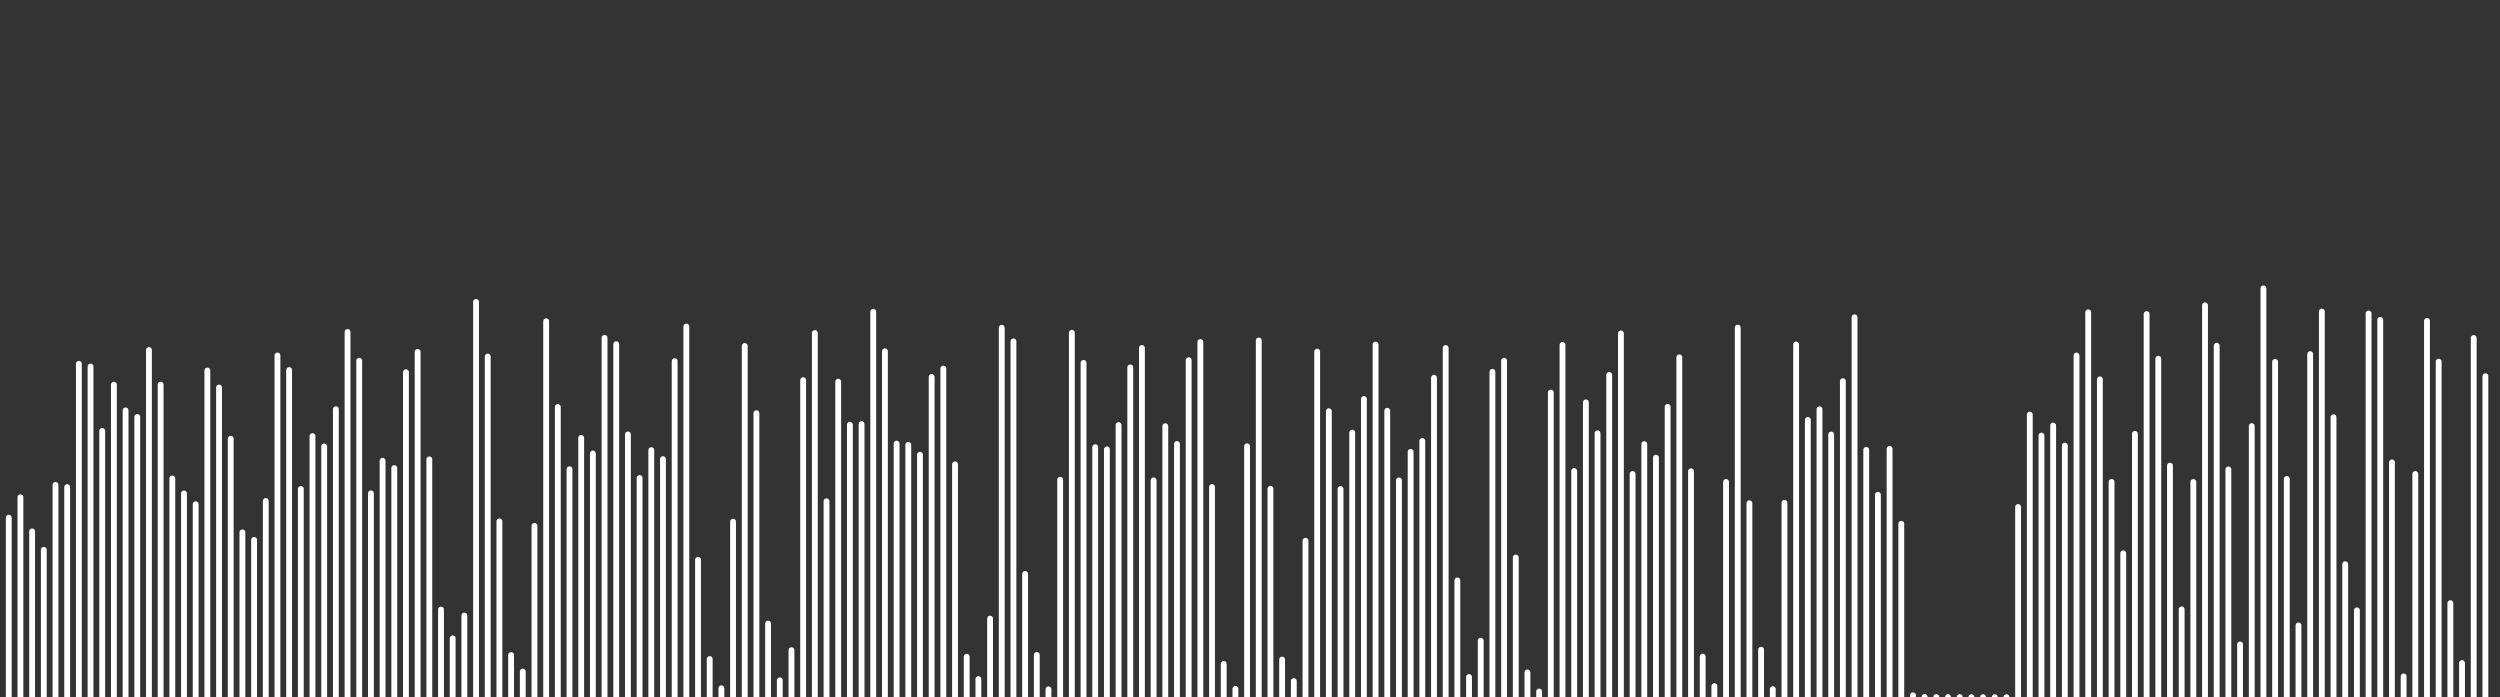 <svg xmlns="http://www.w3.org/2000/svg" width="1280" height="357"><rect width="100%" height="100%" fill="#333333" stroke="none"/><path fill="none" d="M0 0h1280v714H0z"/><g fill="none" stroke="#FFF" paint-order="fill stroke markers" stroke-linecap="round" stroke-miterlimit="10" stroke-width="2.991"><path d="M-1.495 356.983v.034M4.486 265.071V448.93M10.467 254.607v204.786M16.449 272.056v169.888M22.43 281.49v151.02M28.411 248.284v217.432M34.393 249.402v215.196M40.374 186.257v341.486M46.355 187.656v338.688M52.336 220.619V493.38M58.318 196.978v320.044M64.3 210.135v293.73M70.28 213.507v286.986M76.262 179.216v355.568M82.243 196.954v320.092M88.224 244.975v224.05M94.206 252.643v208.714M100.187 258.168v197.664M106.168 189.697v334.606M112.15 198.401V515.6M118.13 224.653v264.694M124.112 272.565v168.87M130.093 276.441V437.56M136.075 256.5v201M142.056 182.002v349.996M148.037 189.475v335.05M154.019 250.337v213.326M160 223.275v267.45M165.981 228.6v256.8M171.963 209.527v294.946M177.944 169.948v374.104M183.925 184.695v344.61M189.907 252.601v208.798M195.888 235.916v242.168M201.87 239.654v234.692M207.85 190.58v332.84M213.832 180.167v353.666M219.813 235.189V478.81M225.794 312.111v89.778M231.776 326.85v60.3M237.757 315.165v83.67M243.738 154.552v404.896M249.72 182.559V531.44M255.7 266.94v180.12M261.682 335.397v43.206M267.664 343.824v26.352M273.645 269.24v175.52M279.626 164.486v385.028M285.607 208.389V505.61M291.589 240.258v233.484M297.57 224.213v265.574M303.551 232.183v249.634M309.533 172.983v368.034M315.514 176.228v361.544M321.495 222.432v269.136M327.477 244.743v224.514M333.458 230.468v253.064M339.44 235.084v243.832M345.42 184.906v344.188M351.402 167.182v379.636M357.383 286.623v140.754M363.364 337.426v39.148M369.346 352.39v9.22M375.327 267.096v179.808M381.308 177.143v359.714M387.29 211.566v290.868M393.271 319.261v75.478M399.252 348.314v17.372M405.234 332.885v48.23M411.215 194.652v324.696M417.196 170.52v372.96M423.178 256.632v200.736M429.159 195.41v323.18M435.14 217.474v279.052M441.121 217.16v279.68M447.103 159.631V554.37M453.084 179.871V534.13M459.065 227.134v259.732M465.047 227.775v258.45M471.028 232.822v248.356M477.01 192.989V521.01M482.99 188.72v336.56M488.972 237.718v238.564M494.953 336.218v41.564M500.935 347.683v18.634M506.916 316.743v80.514M512.897 167.825v378.35M518.879 174.763v364.474M524.86 293.84v126.32M530.841 335.328v43.344M536.822 352.936v8.128M542.804 245.627v222.746M548.785 170.382v373.236M554.766 185.8v342.4M560.748 228.965v256.07M566.729 230.077v253.846M572.71 217.651V496.35M578.692 188.106v337.788M584.673 178.156v357.688M590.654 245.943v222.114M596.636 218.221V495.78M602.617 227.328v259.344M608.598 184.43v345.14M614.58 175.114v363.772M620.56 249.343v215.314M626.542 339.932v34.136M632.523 352.704v8.592M638.505 228.504v256.992M644.486 174.333v365.334M650.467 250.252v213.496M656.449 337.693v38.614M662.43 348.73v16.54M668.411 276.87v160.26M674.393 180.037v353.926M680.374 210.546v292.908M686.355 250.37v213.26M692.336 221.51v270.98M698.318 204.29v305.42M704.3 176.413v361.174M710.28 210.31v293.38M716.262 245.985v222.03M722.243 231.352v251.296M728.224 225.8v262.4M734.206 193.42v327.16M740.187 178.186v357.628M746.168 297.19v119.62M752.15 346.62v20.76M758.13 328.044v57.912M764.112 190.378v333.244M770.093 184.688v344.624M776.075 285.469V428.53M782.056 344.282v25.436M788.037 354.056v5.888M794.019 201.009V512.99M800 176.63v360.74M805.981 241.171V472.83M811.963 206.01v301.98M817.944 221.85v270.3M823.925 192.006v329.988M829.907 170.748v372.504M835.888 242.694v228.612M841.87 227.392v259.216M847.85 234.315v245.37M853.832 208.333v297.334M859.813 182.96v348.08M865.794 241.284v231.432M871.776 336.176v41.648M877.757 351.294v11.412M883.738 246.77v220.46M889.72 167.741V546.26M895.7 257.669V456.33M901.682 332.67v48.66M907.664 352.853v8.294M913.645 257.46v199.08M919.626 176.374v361.252M925.607 215.022v283.956M931.589 209.556v294.888M937.57 222.477v269.046M943.551 195.153v323.694M949.533 162.45v389.1M955.514 230.333v253.334M961.495 253.339V460.66M967.477 229.822v254.356M973.458 268.167v177.666M979.44 355.997v2.006M985.42 356.824v.352M991.402 356.894v.212M997.383 356.906v.188M1003.364 356.919v.162M1009.346 356.94v.12M1015.327 356.935v.13M1021.308 356.956v.088M1027.29 356.957v.086M1033.271 259.583v194.834M1039.252 212.286v289.428M1045.234 223.007v267.986M1051.215 217.85v278.3M1057.196 228.15v257.7M1063.178 182.028v349.944M1069.159 159.92v394.16M1075.14 194.234v325.532M1081.121 246.75v220.5M1087.103 283.283v147.434M1093.084 222.15v269.7M1099.065 160.8v392.4M1105.047 183.683v346.634M1111.028 238.414v237.172M1117.01 311.996v90.008M1122.99 246.802v220.396M1128.972 156.313v401.374M1134.953 177.042v359.916M1140.935 240.34v233.32M1146.916 329.938v54.124M1152.897 218.163v277.674M1158.879 147.631V566.37M1164.86 185.268v343.464M1170.841 245.235v223.53M1176.822 320.216v73.568M1182.804 181.316v351.368M1188.785 159.533v394.934M1194.766 213.625v286.75M1200.748 288.884v136.232M1206.729 312.488v89.024M1212.71 160.507v392.986M1218.692 163.777v386.446M1224.673 236.755v240.49M1230.654 346.287v21.426M1236.636 242.679V471.32M1242.617 164.306v385.388M1248.598 185.193v343.614M1254.58 308.815v96.37M1260.56 339.48v35.04M1266.542 173.054v367.892M1272.523 192.627v328.746"/></g></svg>
